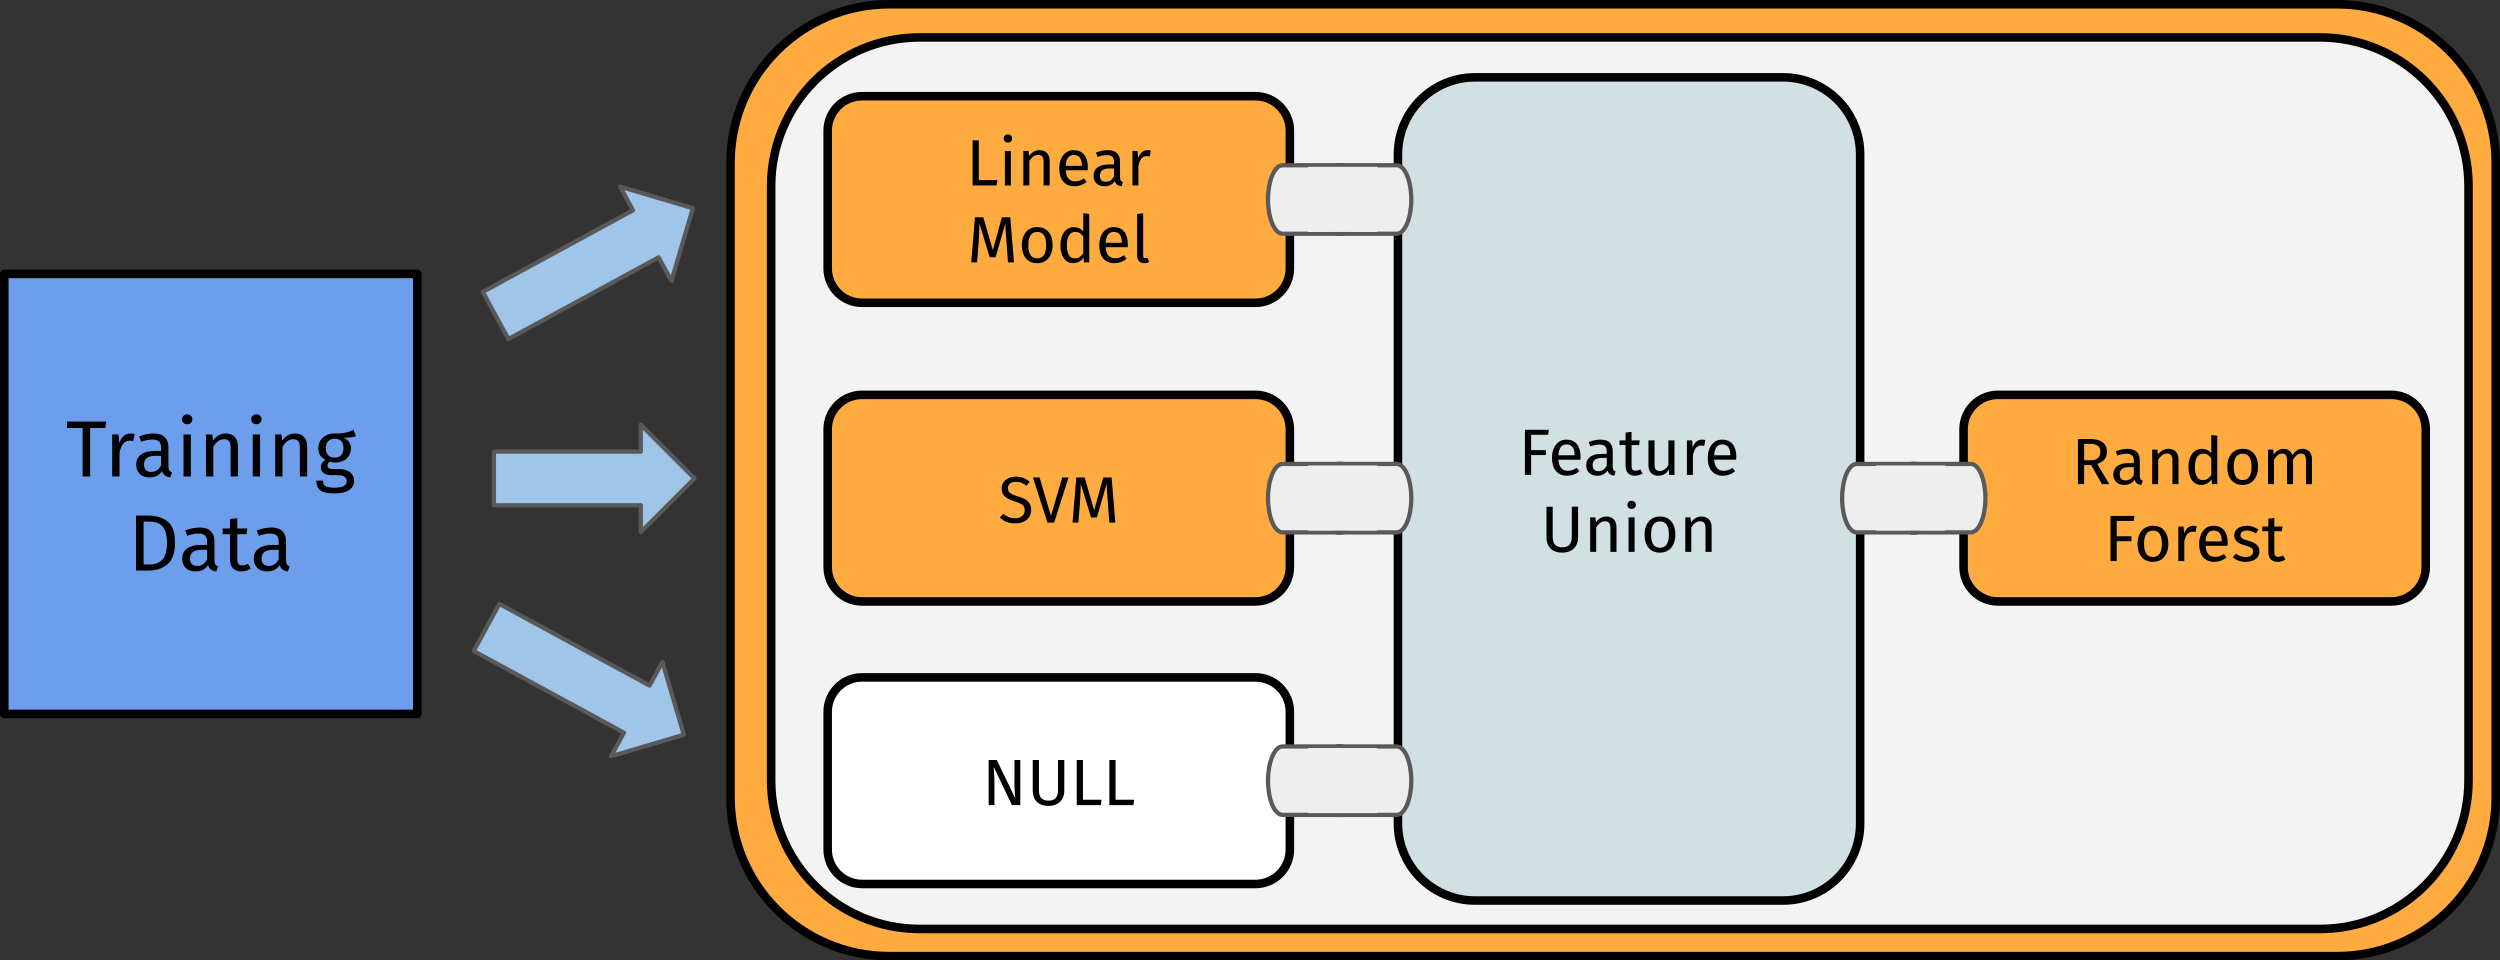 <?xml version="1.0" encoding="UTF-8" standalone="no"?>
<svg
   xmlns:dc="http://purl.org/dc/elements/1.1/"
   xmlns:cc="http://creativecommons.org/ns#"
   xmlns:rdf="http://www.w3.org/1999/02/22-rdf-syntax-ns#"
   xmlns:svg="http://www.w3.org/2000/svg"
   xmlns="http://www.w3.org/2000/svg"
   xmlns:sodipodi="http://sodipodi.sourceforge.net/DTD/sodipodi-0.dtd"
   xmlns:inkscape="http://www.inkscape.org/namespaces/inkscape"
   version="1.1"
   viewBox="0 0 585.018 224.74"
   stroke-miterlimit="10"
   id="svg161"
   sodipodi:docname="mlr3Pipelines graphics user 2019.svg"
   width="585.018"
   height="224.74"
   style="fill:none;stroke:none;stroke-linecap:square;stroke-miterlimit:10"
   inkscape:version="0.92.4 5da689c313, 2019-01-14">
  <rect x="0" y="0" width="585.018" height="224.74" fill="#333333" stroke="none"/>
  <defs
     id="defs165" />
  <sodipodi:namedview
     pagecolor="#ffffff"
     bordercolor="#666666"
     borderopacity="1"
     objecttolerance="10"
     gridtolerance="10"
     guidetolerance="10"
     inkscape:pageopacity="0"
     inkscape:pageshadow="2"
     inkscape:window-width="2560"
     inkscape:window-height="1381"
     id="namedview163"
     showgrid="false"
     fit-margin-top="0"
     fit-margin-left="0"
     fit-margin-right="0"
     fit-margin-bottom="0"
     inkscape:zoom="1.122532"
     inkscape:cx="283.40835"
     inkscape:cy="-53.943865"
     inkscape:window-x="0"
     inkscape:window-y="0"
     inkscape:window-maximized="1"
     inkscape:current-layer="svg161" />
  <clipPath
     id="g5cc48913b2_0_637.0">
    <path
       d="M 0,0 H 960 V 540 H 0 Z"
       id="path2"
       inkscape:connector-curvature="0"
       style="clip-rule:nonzero" />
  </clipPath>
  <path
     style="fill:#000000;fill-opacity:0;fill-rule:evenodd"
     inkscape:connector-curvature="0"
     id="path5"
     d="m -78.546,-154.418 h 960 v 540 h -960 z" />
  <path
     style="fill:#ffab40;fill-rule:evenodd"
     inkscape:connector-curvature="0"
     id="path7"
     d="m 170.948,38.124 v 0 C 170.948,17.621 187.569,1 208.072,1 h 338.823 c 9.846,0 19.289,3.911 26.251,10.873 6.962,6.962 10.873,16.405 10.873,26.251 v 148.492 c 0,20.503 -16.621,37.124 -37.124,37.124 H 208.072 c -20.503,0 -37.124,-16.621 -37.124,-37.124 z" />
  <path
     style="fill-rule:evenodd;stroke:#000000;stroke-width:2;stroke-linecap:butt;stroke-linejoin:round"
     inkscape:connector-curvature="0"
     id="path9"
     d="m 170.948,38.124 v 0 C 170.948,17.621 187.569,1 208.072,1 h 338.823 c 9.846,0 19.289,3.911 26.251,10.873 6.962,6.962 10.873,16.405 10.873,26.251 v 148.492 c 0,20.503 -16.621,37.124 -37.124,37.124 H 208.072 c -20.503,0 -37.124,-16.621 -37.124,-37.124 z" />
  <path
     style="fill:#f3f3f3;fill-rule:evenodd"
     inkscape:connector-curvature="0"
     id="path11"
     d="m 180.454,43.526 v 0 c 0,-19.204 15.568,-34.772 34.772,-34.772 h 327.652 c 9.222,0 18.067,3.664 24.588,10.185 6.521,6.521 10.185,15.366 10.185,24.588 v 139.085 c 0,19.204 -15.568,34.772 -34.772,34.772 H 215.226 c -19.204,0 -34.772,-15.568 -34.772,-34.772 z" />
  <path
     style="fill-rule:evenodd;stroke:#000000;stroke-width:2;stroke-linecap:butt;stroke-linejoin:round"
     inkscape:connector-curvature="0"
     id="path13"
     d="m 180.454,43.526 v 0 c 0,-19.204 15.568,-34.772 34.772,-34.772 h 327.652 c 9.222,0 18.067,3.664 24.588,10.185 6.521,6.521 10.185,15.366 10.185,24.588 v 139.085 c 0,19.204 -15.568,34.772 -34.772,34.772 H 215.226 c -19.204,0 -34.772,-15.568 -34.772,-34.772 z" />
  <path
     style="fill:#ffab40;fill-rule:evenodd"
     inkscape:connector-curvature="0"
     id="path15"
     d="m 193.681,30.569 v 0 c 0,-4.45 3.608,-8.058 8.058,-8.058 h 92.042 c 2.137,0 4.187,0.849 5.698,2.36 1.511,1.511 2.36,3.561 2.36,5.698 v 32.231 c 0,4.45 -3.608,8.058 -8.058,8.058 h -92.042 c -4.45,0 -8.058,-3.608 -8.058,-8.058 z" />
  <path
     style="fill-rule:evenodd;stroke:#000000;stroke-width:2;stroke-linecap:butt;stroke-linejoin:round"
     inkscape:connector-curvature="0"
     id="path17"
     d="m 193.681,30.569 v 0 c 0,-4.45 3.608,-8.058 8.058,-8.058 h 92.042 c 2.137,0 4.187,0.849 5.698,2.36 1.511,1.511 2.36,3.561 2.36,5.698 v 32.231 c 0,4.45 -3.608,8.058 -8.058,8.058 h -92.042 c -4.45,0 -8.058,-3.608 -8.058,-8.058 z" />
  <path
     style="fill:#000000;fill-rule:nonzero"
     inkscape:connector-curvature="0"
     id="path19"
     d="m 229.047,32.842 v 9.297 h 4.344 l -0.172,1.266 h -5.625 v -10.562 z m 7.508,2.484 v 8.078 h -1.406 V 35.326 Z m -0.703,-3.875 q 0.438,0 0.719,0.281 0.281,0.266 0.281,0.688 0,0.406 -0.281,0.672 -0.281,0.266 -0.719,0.266 -0.438,0 -0.719,-0.266 -0.266,-0.266 -0.266,-0.672 0,-0.422 0.266,-0.688 0.281,-0.281 0.719,-0.281 z m 7.416,3.688 q 1.109,0 1.734,0.672 0.625,0.656 0.625,1.797 v 5.797 h -1.422 v -5.594 q 0,-0.859 -0.328,-1.203 -0.312,-0.359 -0.938,-0.359 -0.641,0 -1.141,0.375 -0.484,0.359 -0.922,1.047 v 5.734 h -1.406 V 35.326 h 1.219 l 0.125,1.203 q 0.422,-0.656 1.047,-1.016 0.641,-0.375 1.406,-0.375 z m 11.295,3.984 q 0,0.359 -0.031,0.719 h -5.156 q 0.094,1.344 0.672,1.969 0.578,0.625 1.5,0.625 0.594,0 1.078,-0.156 0.484,-0.172 1.031,-0.547 l 0.609,0.844 q -1.281,1.016 -2.828,1.016 -1.672,0 -2.625,-1.094 -0.938,-1.109 -0.938,-3.047 0,-1.266 0.406,-2.234 0.406,-0.969 1.156,-1.516 0.766,-0.562 1.797,-0.562 1.609,0 2.469,1.062 0.859,1.062 0.859,2.922 z m -1.406,-0.406 q 0,-1.203 -0.469,-1.828 -0.469,-0.625 -1.422,-0.625 -1.734,0 -1.891,2.547 h 3.781 z m 8.935,2.797 q 0,0.5 0.172,0.734 0.172,0.234 0.516,0.359 l -0.328,0.984 q -0.625,-0.078 -1.016,-0.344 -0.375,-0.281 -0.562,-0.875 -0.812,1.219 -2.406,1.219 -1.203,0 -1.891,-0.672 -0.688,-0.688 -0.688,-1.766 0,-1.297 0.922,-1.984 0.938,-0.688 2.641,-0.688 h 1.234 V 37.889 q 0,-0.859 -0.422,-1.219 -0.406,-0.375 -1.266,-0.375 -0.891,0 -2.172,0.422 L 256.467,35.701 q 1.516,-0.562 2.797,-0.562 1.422,0 2.125,0.703 0.703,0.703 0.703,1.984 z m -3.297,1.016 q 1.203,0 1.891,-1.25 v -1.859 h -1.047 q -2.25,0 -2.25,1.656 0,0.719 0.344,1.094 0.359,0.359 1.062,0.359 z m 9.714,-7.391 q 0.422,0 0.797,0.094 l -0.266,1.375 q -0.359,-0.078 -0.703,-0.078 -0.75,0 -1.219,0.547 -0.453,0.547 -0.719,1.719 v 4.609 h -1.406 v -8.078 h 1.219 l 0.141,1.641 q 0.312,-0.906 0.859,-1.359 0.562,-0.469 1.297,-0.469 z" />
  <path
     style="fill:#000000;fill-rule:nonzero"
     inkscape:connector-curvature="0"
     id="path21"
     d="m 237.285,61.404 h -1.406 l -0.359,-4.766 q -0.234,-2.812 -0.266,-4.312 l -2.281,7.875 h -1.375 l -2.406,-7.891 q 0,1.922 -0.188,4.438 l -0.359,4.656 h -1.375 l 0.875,-10.562 h 1.953 l 2.234,7.688 2.109,-7.688 h 1.969 z m 5.441,-8.266 q 1.703,0 2.641,1.141 0.953,1.125 0.953,3.078 0,1.25 -0.438,2.219 -0.422,0.953 -1.234,1.484 -0.812,0.531 -1.938,0.531 -1.688,0 -2.641,-1.125 -0.953,-1.141 -0.953,-3.094 0,-1.25 0.422,-2.203 0.438,-0.969 1.25,-1.5 0.812,-0.531 1.938,-0.531 z m 0,1.141 q -2.094,0 -2.094,3.094 0,3.078 2.078,3.078 2.094,0 2.094,-3.094 0,-3.078 -2.078,-3.078 z m 12.17,-4.203 v 11.328 h -1.234 l -0.141,-1.125 q -0.391,0.625 -1,0.969 -0.594,0.344 -1.328,0.344 -1.438,0 -2.25,-1.125 -0.797,-1.141 -0.797,-3.062 0,-1.25 0.375,-2.203 0.391,-0.969 1.109,-1.516 0.719,-0.547 1.688,-0.547 1.234,0 2.172,1 v -4.234 z m -3.391,10.391 q 0.641,0 1.094,-0.297 0.469,-0.297 0.891,-0.891 v -3.953 q -0.391,-0.531 -0.844,-0.797 -0.453,-0.266 -1.016,-0.266 -0.938,0 -1.453,0.781 -0.516,0.781 -0.516,2.328 0,1.562 0.469,2.328 0.484,0.766 1.375,0.766 z m 12.416,-3.344 q 0,0.359 -0.031,0.719 h -5.156 q 0.094,1.344 0.672,1.969 0.578,0.625 1.5,0.625 0.594,0 1.078,-0.156 0.484,-0.172 1.031,-0.547 l 0.609,0.844 q -1.281,1.016 -2.828,1.016 -1.672,0 -2.625,-1.094 -0.938,-1.109 -0.938,-3.047 0,-1.266 0.406,-2.234 0.406,-0.969 1.156,-1.516 0.766,-0.562 1.797,-0.562 1.609,0 2.469,1.062 0.859,1.062 0.859,2.922 z m -1.406,-0.406 q 0,-1.203 -0.469,-1.828 -0.469,-0.625 -1.422,-0.625 -1.734,0 -1.891,2.547 h 3.781 z m 5.26,4.875 q -0.781,0 -1.234,-0.469 -0.453,-0.469 -0.453,-1.312 v -9.734 l 1.422,-0.172 v 9.875 q 0,0.344 0.109,0.5 0.109,0.141 0.391,0.141 0.297,0 0.516,-0.094 l 0.375,0.984 q -0.516,0.281 -1.125,0.281 z" />
  <path
     style="fill:#ffab40;fill-rule:evenodd"
     inkscape:connector-curvature="0"
     id="path23"
     d="m 193.681,100.456 v 0 c 0,-4.45 3.608,-8.058 8.058,-8.058 h 92.042 c 2.137,0 4.187,0.849 5.698,2.36 1.511,1.511 2.36,3.561 2.36,5.698 v 32.231 c 0,4.45 -3.608,8.058 -8.058,8.058 h -92.042 c -4.45,0 -8.058,-3.608 -8.058,-8.058 z" />
  <path
     style="fill-rule:evenodd;stroke:#000000;stroke-width:2;stroke-linecap:butt;stroke-linejoin:round"
     inkscape:connector-curvature="0"
     id="path25"
     d="m 193.681,100.456 v 0 c 0,-4.45 3.608,-8.058 8.058,-8.058 h 92.042 c 2.137,0 4.187,0.849 5.698,2.36 1.511,1.511 2.36,3.561 2.36,5.698 v 32.231 c 0,4.45 -3.608,8.058 -8.058,8.058 h -92.042 c -4.45,0 -8.058,-3.608 -8.058,-8.058 z" />
  <path
     style="fill:#000000;fill-rule:nonzero"
     inkscape:connector-curvature="0"
     id="path27"
     d="m 237.707,111.541 q 1.062,0 1.812,0.312 0.75,0.297 1.453,0.922 l -0.797,0.891 q -0.594,-0.484 -1.172,-0.703 -0.578,-0.219 -1.234,-0.219 -0.828,0 -1.375,0.391 -0.531,0.375 -0.531,1.109 0,0.453 0.188,0.781 0.188,0.312 0.672,0.578 0.5,0.25 1.453,0.547 1,0.297 1.656,0.656 0.656,0.344 1.062,0.969 0.406,0.625 0.406,1.578 0,0.922 -0.453,1.625 -0.438,0.703 -1.297,1.109 -0.844,0.391 -2.016,0.391 -2.188,0 -3.578,-1.375 l 0.797,-0.875 q 0.641,0.516 1.297,0.781 0.656,0.266 1.469,0.266 0.984,0 1.625,-0.484 0.641,-0.484 0.641,-1.391 0,-0.531 -0.203,-0.875 -0.188,-0.344 -0.672,-0.609 -0.484,-0.281 -1.406,-0.562 -1.625,-0.484 -2.375,-1.172 -0.75,-0.703 -0.75,-1.875 0,-0.797 0.422,-1.422 0.422,-0.641 1.172,-0.984 0.766,-0.359 1.734,-0.359 z m 12.344,0.188 -3.375,10.562 h -1.562 l -3.406,-10.562 h 1.562 l 2.656,8.984 2.641,-8.984 z m 10.946,10.562 h -1.406 l -0.359,-4.766 q -0.234,-2.812 -0.266,-4.312 l -2.281,7.875 h -1.375 l -2.406,-7.891 q 0,1.922 -0.188,4.438 l -0.359,4.656 h -1.375 l 0.875,-10.562 h 1.953 l 2.234,7.688 2.109,-7.688 h 1.969 z" />
  <path
     style="fill:#ffffff;fill-rule:evenodd"
     inkscape:connector-curvature="0"
     id="path29"
     d="m 193.681,166.569 v 0 c 0,-4.45 3.608,-8.058 8.058,-8.058 h 92.042 c 2.137,0 4.187,0.849 5.698,2.36 1.511,1.511 2.36,3.561 2.36,5.698 v 32.231 c 0,4.45 -3.608,8.058 -8.058,8.058 h -92.042 c -4.45,0 -8.058,-3.608 -8.058,-8.058 z" />
  <path
     style="fill-rule:evenodd;stroke:#000000;stroke-width:2;stroke-linecap:butt;stroke-linejoin:round"
     inkscape:connector-curvature="0"
     id="path31"
     d="m 193.681,166.569 v 0 c 0,-4.45 3.608,-8.058 8.058,-8.058 h 92.042 c 2.137,0 4.187,0.849 5.698,2.36 1.511,1.511 2.36,3.561 2.36,5.698 v 32.231 c 0,4.45 -3.608,8.058 -8.058,8.058 h -92.042 c -4.45,0 -8.058,-3.608 -8.058,-8.058 z" />
  <path
     style="fill:#000000;fill-rule:nonzero"
     inkscape:connector-curvature="0"
     id="path33"
     d="m 238.756,188.404 h -1.953 l -4.281,-8.969 q 0.094,1.062 0.141,1.969 0.047,0.891 0.047,2.156 v 4.844 h -1.359 v -10.562 h 1.906 l 4.328,8.984 q -0.047,-0.406 -0.125,-1.391 -0.062,-1 -0.062,-1.828 v -5.766 h 1.359 z m 10.297,-3.391 q 0,1.062 -0.438,1.875 -0.438,0.797 -1.281,1.25 -0.828,0.453 -1.984,0.453 -1.766,0 -2.734,-0.969 -0.953,-0.984 -0.953,-2.609 v -7.172 h 1.453 v 7.062 q 0,1.234 0.547,1.844 0.562,0.609 1.688,0.609 1.125,0 1.672,-0.594 0.562,-0.609 0.562,-1.859 v -7.062 h 1.469 z m 4.366,-7.172 v 9.297 h 4.344 l -0.172,1.266 h -5.625 v -10.562 z m 7.633,0 v 9.297 h 4.344 l -0.172,1.266 h -5.625 v -10.562 z" />
  <path
     style="fill:#d0e0e3;fill-rule:evenodd"
     inkscape:connector-curvature="0"
     id="path35"
     d="m 327.129,36.126 v 0 c 0,-9.956 8.071,-18.027 18.027,-18.027 h 72.104 v 0 c 4.781,0 9.366,1.899 12.747,5.28 3.381,3.381 5.28,7.966 5.28,12.747 v 156.577 c 0,9.956 -8.071,18.027 -18.027,18.027 h -72.104 c -9.956,0 -18.027,-8.071 -18.027,-18.027 z" />
  <path
     style="fill-rule:evenodd;stroke:#000000;stroke-width:2;stroke-linecap:butt;stroke-linejoin:round"
     inkscape:connector-curvature="0"
     id="path37"
     d="m 327.129,36.126 v 0 c 0,-9.956 8.071,-18.027 18.027,-18.027 h 72.104 v 0 c 4.781,0 9.366,1.899 12.747,5.28 3.381,3.381 5.28,7.966 5.28,12.747 v 156.577 c 0,9.956 -8.071,18.027 -18.027,18.027 h -72.104 c -9.956,0 -18.027,-8.071 -18.027,-18.027 z" />
  <path
     style="fill:#000000;fill-rule:nonzero"
     inkscape:connector-curvature="0"
     id="path39"
     d="m 356.842,111.135 v -10.562 h 5.609 l -0.172,1.172 H 358.295 v 3.594 h 3.453 v 1.156 H 358.295 v 4.641 z m 13.021,-4.281 q 0,0.359 -0.031,0.719 h -5.156 q 0.094,1.344 0.672,1.969 0.578,0.625 1.5,0.625 0.594,0 1.078,-0.156 0.484,-0.172 1.031,-0.547 l 0.609,0.844 q -1.281,1.016 -2.828,1.016 -1.672,0 -2.625,-1.094 -0.938,-1.109 -0.938,-3.047 0,-1.266 0.406,-2.234 0.406,-0.969 1.156,-1.516 0.766,-0.562 1.797,-0.562 1.609,0 2.469,1.062 0.859,1.062 0.859,2.922 z m -1.406,-0.406 q 0,-1.203 -0.469,-1.828 -0.469,-0.625 -1.422,-0.625 -1.734,0 -1.891,2.547 h 3.781 z m 8.935,2.797 q 0,0.5 0.172,0.734 0.172,0.234 0.516,0.359 l -0.328,0.984 q -0.625,-0.078 -1.016,-0.344 -0.375,-0.281 -0.562,-0.875 -0.812,1.219 -2.406,1.219 -1.203,0 -1.891,-0.672 -0.688,-0.688 -0.688,-1.766 0,-1.297 0.922,-1.984 0.938,-0.688 2.641,-0.688 h 1.234 v -0.594 q 0,-0.859 -0.422,-1.219 -0.406,-0.375 -1.266,-0.375 -0.891,0 -2.172,0.422 l -0.359,-1.016 q 1.516,-0.562 2.797,-0.562 1.422,0 2.125,0.703 0.703,0.703 0.703,1.984 z m -3.297,1.016 q 1.203,0 1.891,-1.25 v -1.859 h -1.047 q -2.25,0 -2.25,1.656 0,0.719 0.344,1.094 0.359,0.359 1.062,0.359 z m 10.276,0.5 q -0.797,0.562 -1.812,0.562 -1.016,0 -1.594,-0.594 -0.578,-0.594 -0.578,-1.703 v -4.875 h -1.406 v -1.094 h 1.406 v -1.828 l 1.406,-0.172 v 2 h 1.922 l -0.156,1.094 h -1.766 v 4.812 q 0,0.625 0.219,0.906 0.234,0.281 0.75,0.281 0.484,0 1.078,-0.312 z m 7.471,0.375 h -1.219 l -0.109,-1.25 q -0.453,0.75 -1.062,1.094 -0.594,0.344 -1.453,0.344 -1.047,0 -1.656,-0.641 -0.594,-0.656 -0.594,-1.828 v -5.797 h 1.422 v 5.641 q 0,0.828 0.281,1.172 0.297,0.344 0.953,0.344 1.188,0 2.016,-1.391 v -5.766 h 1.422 z m 6.421,-8.266 q 0.422,0 0.797,0.094 l -0.266,1.375 q -0.359,-0.078 -0.703,-0.078 -0.75,0 -1.219,0.547 -0.453,0.547 -0.719,1.719 v 4.609 h -1.406 v -8.078 h 1.219 l 0.141,1.641 q 0.312,-0.906 0.859,-1.359 0.562,-0.469 1.297,-0.469 z m 8.05,3.984 q 0,0.359 -0.031,0.719 h -5.156 q 0.094,1.344 0.672,1.969 0.578,0.625 1.5,0.625 0.594,0 1.078,-0.156 0.484,-0.172 1.031,-0.547 l 0.609,0.844 q -1.281,1.016 -2.828,1.016 -1.672,0 -2.625,-1.094 -0.938,-1.109 -0.938,-3.047 0,-1.266 0.406,-2.234 0.406,-0.969 1.156,-1.516 0.766,-0.562 1.797,-0.562 1.609,0 2.469,1.062 0.859,1.062 0.859,2.922 z m -1.406,-0.406 q 0,-1.203 -0.469,-1.828 -0.469,-0.625 -1.422,-0.625 -1.734,0 -1.891,2.547 h 3.781 z" />
  <path
     style="fill:#000000;fill-rule:nonzero"
     inkscape:connector-curvature="0"
     id="path41"
     d="m 369.28,125.744 q 0,1.062 -0.438,1.875 -0.438,0.797 -1.281,1.25 -0.828,0.453 -1.984,0.453 -1.766,0 -2.734,-0.969 -0.953,-0.984 -0.953,-2.609 v -7.172 h 1.453 v 7.062 q 0,1.234 0.547,1.844 0.562,0.609 1.688,0.609 1.125,0 1.672,-0.594 0.562,-0.609 0.562,-1.859 v -7.062 h 1.469 z m 6.632,-4.875 q 1.109,0 1.734,0.672 0.625,0.656 0.625,1.797 v 5.797 h -1.422 v -5.594 q 0,-0.859 -0.328,-1.203 -0.312,-0.359 -0.938,-0.359 -0.641,0 -1.141,0.375 -0.484,0.359 -0.922,1.047 v 5.734 h -1.406 v -8.078 h 1.219 l 0.125,1.203 q 0.422,-0.656 1.047,-1.016 0.641,-0.375 1.406,-0.375 z m 6.592,0.188 v 8.078 h -1.406 v -8.078 z m -0.703,-3.875 q 0.438,0 0.719,0.281 0.281,0.266 0.281,0.688 0,0.406 -0.281,0.672 -0.281,0.266 -0.719,0.266 -0.438,0 -0.719,-0.266 -0.266,-0.266 -0.266,-0.672 0,-0.422 0.266,-0.688 0.281,-0.281 0.719,-0.281 z m 6.651,3.688 q 1.703,0 2.641,1.141 0.953,1.125 0.953,3.078 0,1.25 -0.438,2.219 -0.422,0.953 -1.234,1.484 -0.812,0.531 -1.938,0.531 -1.688,0 -2.641,-1.125 -0.953,-1.141 -0.953,-3.094 0,-1.25 0.422,-2.203 0.438,-0.969 1.25,-1.5 0.812,-0.531 1.938,-0.531 z m 0,1.141 q -2.094,0 -2.094,3.094 0,3.078 2.078,3.078 2.094,0 2.094,-3.094 0,-3.078 -2.078,-3.078 z m 9.717,-1.141 q 1.109,0 1.734,0.672 0.625,0.656 0.625,1.797 v 5.797 h -1.422 v -5.594 q 0,-0.859 -0.328,-1.203 -0.312,-0.359 -0.938,-0.359 -0.641,0 -1.141,0.375 -0.484,0.359 -0.922,1.047 v 5.734 h -1.406 v -8.078 h 1.219 l 0.125,1.203 q 0.422,-0.656 1.047,-1.016 0.641,-0.375 1.406,-0.375 z" />
  <path
     style="fill:#9fc5e8;fill-rule:evenodd"
     inkscape:connector-curvature="0"
     id="path43"
     d="m 112.972,68.31 35.147,-19.108 -3,-5.512 17.027,5.029 -5.027,17.018 -3,-5.512 -35.147,19.108 z" />
  <path
     style="fill-rule:evenodd;stroke:#595959;stroke-width:1;stroke-linecap:butt;stroke-linejoin:round"
     inkscape:connector-curvature="0"
     id="path45"
     d="m 112.972,68.31 35.147,-19.108 -3,-5.512 17.027,5.029 -5.027,17.018 -3,-5.512 -35.147,19.108 z" />
  <path
     style="fill:#9fc5e8;fill-rule:evenodd"
     inkscape:connector-curvature="0"
     id="path47"
     d="m 115.577,105.68 h 34.378 v -6.276 l 12.551,12.551 -12.551,12.551 v -6.276 h -34.378 z" />
  <path
     style="fill-rule:evenodd;stroke:#595959;stroke-width:1;stroke-linecap:butt;stroke-linejoin:round"
     inkscape:connector-curvature="0"
     id="path49"
     d="m 115.577,105.68 h 34.378 v -6.276 l 12.551,12.551 -12.551,12.551 v -6.276 h -34.378 z" />
  <path
     style="fill:#6d9eeb;fill-rule:evenodd"
     inkscape:connector-curvature="0"
     id="path51"
     d="M 1,64.102 H 97.661 V 167.062 H 1 Z" />
  <path
     style="fill-rule:evenodd;stroke:#000000;stroke-width:2;stroke-linecap:butt;stroke-linejoin:round"
     inkscape:connector-curvature="0"
     id="path53"
     d="M 1,64.102 H 97.661 V 167.062 H 1 Z" />
  <path
     style="fill:#000000;fill-rule:nonzero"
     inkscape:connector-curvature="0"
     id="path55"
     d="m 24.848,98.642 -0.188,1.516 h -3.562 v 11.344 h -1.766 v -11.344 h -3.656 v -1.516 z m 5.679,2.797 q 0.516,0 0.969,0.125 l -0.312,1.672 q -0.453,-0.109 -0.859,-0.109 -0.922,0 -1.484,0.672 -0.547,0.672 -0.875,2.094 v 5.609 h -1.719 v -9.828 h 1.484 l 0.172,2 q 0.391,-1.109 1.062,-1.672 0.672,-0.563 1.562,-0.563 z m 8.892,7.766 q 0,0.594 0.203,0.891 0.219,0.281 0.625,0.438 l -0.391,1.188 q -0.766,-0.094 -1.234,-0.422 -0.469,-0.344 -0.688,-1.047 -1,1.469 -2.938,1.469 -1.453,0 -2.297,-0.812 -0.828,-0.828 -0.828,-2.156 0,-1.562 1.125,-2.391 1.125,-0.844 3.203,-0.844 h 1.5 v -0.734 q 0,-1.047 -0.5,-1.484 -0.5,-0.453 -1.547,-0.453 -1.078,0 -2.641,0.516 l -0.438,-1.25 q 1.828,-0.672 3.391,-0.672 1.734,0 2.594,0.859 0.859,0.844 0.859,2.406 z m -4.031,1.234 q 1.484,0 2.312,-1.531 v -2.25 h -1.281 q -2.719,0 -2.719,2.016 0,0.875 0.422,1.328 0.438,0.438 1.266,0.438 z m 9.274,-8.766 v 9.828 h -1.719 v -9.828 z m -0.859,-4.719 q 0.531,0 0.859,0.344 0.344,0.328 0.344,0.828 0,0.5 -0.344,0.828 -0.328,0.328 -0.859,0.328 -0.531,0 -0.875,-0.328 -0.328,-0.328 -0.328,-0.828 0,-0.5 0.328,-0.828 0.344,-0.344 0.875,-0.344 z m 9.042,4.484 q 1.344,0 2.094,0.813 0.75,0.797 0.75,2.203 v 7.047 H 53.97 v -6.812 q 0,-1.047 -0.391,-1.469 -0.391,-0.438 -1.156,-0.438 -0.781,0 -1.375,0.453 -0.594,0.453 -1.125,1.281 v 6.984 h -1.719 v -9.828 h 1.484 l 0.141,1.453 q 0.531,-0.781 1.297,-1.234 0.781,-0.453 1.719,-0.453 z m 8.011,0.234 v 9.828 h -1.719 v -9.828 z m -0.859,-4.719 q 0.531,0 0.859,0.344 0.344,0.328 0.344,0.828 0,0.5 -0.344,0.828 -0.328,0.328 -0.859,0.328 -0.531,0 -0.875,-0.328 -0.328,-0.328 -0.328,-0.828 0,-0.5 0.328,-0.828 0.344,-0.344 0.875,-0.344 z m 9.042,4.484 q 1.344,0 2.094,0.813 0.75,0.797 0.75,2.203 v 7.047 h -1.719 v -6.812 q 0,-1.047 -0.391,-1.469 -0.391,-0.438 -1.156,-0.438 -0.781,0 -1.375,0.453 -0.594,0.453 -1.125,1.281 v 6.984 H 64.398 v -9.828 h 1.484 l 0.141,1.453 q 0.531,-0.781 1.297,-1.234 0.781,-0.453 1.719,-0.453 z m 14.229,0.672 q -0.562,0.188 -1.234,0.25 -0.672,0.062 -1.641,0.062 1.734,0.781 1.734,2.469 0,1.484 -1.016,2.422 -1,0.922 -2.734,0.922 -0.672,0 -1.25,-0.188 -0.219,0.156 -0.359,0.406 -0.125,0.25 -0.125,0.516 0,0.797 1.281,0.797 h 1.578 q 0.984,0 1.75,0.359 0.766,0.344 1.188,0.969 0.422,0.609 0.422,1.391 0,1.438 -1.188,2.203 -1.172,0.781 -3.422,0.781 -1.594,0 -2.516,-0.328 -0.922,-0.312 -1.312,-0.969 -0.391,-0.656 -0.391,-1.688 h 1.547 q 0,0.594 0.219,0.938 0.234,0.359 0.812,0.531 0.578,0.172 1.641,0.172 1.547,0 2.203,-0.391 0.672,-0.375 0.672,-1.141 0,-0.688 -0.531,-1.047 -0.516,-0.344 -1.453,-0.344 H 77.596 q -1.25,0 -1.891,-0.531 -0.641,-0.531 -0.641,-1.344 0,-0.484 0.266,-0.922 0.281,-0.453 0.812,-0.812 -0.859,-0.438 -1.266,-1.094 -0.391,-0.672 -0.391,-1.625 0,-0.984 0.484,-1.766 0.5,-0.781 1.359,-1.219 0.875,-0.453 1.938,-0.453 1.156,0.031 1.938,-0.078 0.781,-0.109 1.297,-0.281 0.516,-0.172 1.266,-0.516 z m -5,0.562 q -0.969,0 -1.5,0.609 -0.531,0.609 -0.531,1.594 0,1.016 0.531,1.625 0.547,0.594 1.531,0.594 1.016,0 1.547,-0.578 0.531,-0.594 0.531,-1.656 0,-2.188 -2.109,-2.188 z" />
  <path
     style="fill:#000000;fill-rule:nonzero"
     inkscape:connector-curvature="0"
     id="path57"
     d="m 34.512,120.642 q 2.922,0 4.672,1.359 1.766,1.344 1.766,5 0,3.578 -1.766,5.047 -1.75,1.453 -4.281,1.453 h -3.078 v -12.859 z m -0.906,1.422 v 10.031 h 1.438 q 1.781,0 2.906,-1.094 1.125,-1.094 1.125,-4 0,-2.031 -0.578,-3.109 -0.578,-1.094 -1.484,-1.453 -0.891,-0.375 -2.109,-0.375 z m 16.578,9.141 q 0,0.594 0.203,0.891 0.219,0.281 0.625,0.438 l -0.391,1.188 q -0.766,-0.094 -1.234,-0.422 -0.469,-0.344 -0.688,-1.047 -1,1.469 -2.938,1.469 -1.453,0 -2.297,-0.812 -0.828,-0.828 -0.828,-2.156 0,-1.562 1.125,-2.391 1.125,-0.844 3.203,-0.844 h 1.5 v -0.734 q 0,-1.047 -0.5,-1.484 -0.5,-0.453 -1.547,-0.453 -1.078,0 -2.641,0.516 l -0.438,-1.25 q 1.828,-0.672 3.391,-0.672 1.734,0 2.594,0.859 0.859,0.844 0.859,2.406 z m -4.031,1.234 q 1.484,0 2.312,-1.531 v -2.25 h -1.281 q -2.719,0 -2.719,2.016 0,0.875 0.422,1.328 0.438,0.438 1.266,0.438 z m 12.524,0.609 q -0.969,0.672 -2.203,0.672 -1.25,0 -1.953,-0.719 -0.688,-0.719 -0.688,-2.078 v -5.922 h -1.719 v -1.328 h 1.719 v -2.219 l 1.703,-0.203 v 2.422 h 2.344 l -0.188,1.328 h -2.156 v 5.844 q 0,0.766 0.266,1.125 0.281,0.344 0.922,0.344 0.578,0 1.297,-0.391 z m 8.26,-1.844 q 0,0.594 0.203,0.891 0.219,0.281 0.625,0.438 l -0.391,1.188 q -0.766,-0.094 -1.234,-0.422 -0.469,-0.344 -0.688,-1.047 -1,1.469 -2.938,1.469 -1.453,0 -2.297,-0.812 -0.828,-0.828 -0.828,-2.156 0,-1.562 1.125,-2.391 1.125,-0.844 3.203,-0.844 h 1.5 v -0.734 q 0,-1.047 -0.5,-1.484 -0.5,-0.453 -1.547,-0.453 -1.078,0 -2.641,0.516 l -0.438,-1.25 q 1.828,-0.672 3.391,-0.672 1.734,0 2.594,0.859 0.859,0.844 0.859,2.406 z m -4.031,1.234 q 1.484,0 2.312,-1.531 v -2.25 h -1.281 q -2.719,0 -2.719,2.016 0,0.875 0.422,1.328 0.438,0.438 1.266,0.438 z" />
  <path
     style="fill:#eeeeee;fill-rule:evenodd"
     inkscape:connector-curvature="0"
     id="path59"
     d="m 326.842,38.678 h -13.641 c -1.883,0 -3.41,3.585 -3.41,8.007 0,4.422 1.527,8.007 3.41,8.007 h 13.641 v 0 c 1.883,0 3.41,-3.585 3.41,-8.007 0,-4.422 -1.527,-8.007 -3.41,-8.007 z" />
  <path
     style="fill:#000000;fill-opacity:0;fill-rule:evenodd"
     inkscape:connector-curvature="0"
     id="path61"
     d="m 313.2,54.692 c 1.883,0 3.41,-3.585 3.41,-8.007 0,-4.422 -1.527,-8.007 -3.41,-8.007" />
  <path
     style="fill:#000000;fill-opacity:0;fill-rule:evenodd"
     inkscape:connector-curvature="0"
     id="path63"
     d="m 326.842,38.678 h -13.641 c -1.883,0 -3.41,3.585 -3.41,8.007 0,4.422 1.527,8.007 3.41,8.007 h 13.641 v 0 c 1.883,0 3.41,-3.585 3.41,-8.007 0,-4.422 -1.527,-8.007 -3.41,-8.007 z" />
  <path
     style="fill-rule:evenodd;stroke:#595959;stroke-width:1;stroke-linecap:butt;stroke-linejoin:round"
     inkscape:connector-curvature="0"
     id="path65"
     d="m 313.2,54.692 c 1.883,0 3.41,-3.585 3.41,-8.007 0,-4.422 -1.527,-8.007 -3.41,-8.007" />
  <path
     style="fill-rule:evenodd;stroke:#595959;stroke-width:1;stroke-linecap:butt;stroke-linejoin:round"
     inkscape:connector-curvature="0"
     id="path67"
     d="m 326.842,38.678 h -13.641 c -1.883,0 -3.41,3.585 -3.41,8.007 0,4.422 1.527,8.007 3.41,8.007 h 13.641 v 0 c 1.883,0 3.41,-3.585 3.41,-8.007 0,-4.422 -1.527,-8.007 -3.41,-8.007 z" />
  <path
     style="fill:#eeeeee;fill-rule:evenodd"
     inkscape:connector-curvature="0"
     id="path69"
     d="m 300.135,38.678 h 13.641 c 1.883,0 3.41,3.585 3.41,8.007 0,4.422 -1.527,8.007 -3.41,8.007 h -13.641 v 0 c -1.883,0 -3.41,-3.585 -3.41,-8.007 0,-4.422 1.527,-8.007 3.41,-8.007 z" />
  <path
     style="fill:#000000;fill-opacity:0;fill-rule:evenodd"
     inkscape:connector-curvature="0"
     id="path71"
     d="m 313.776,54.692 c -1.883,0 -3.41,-3.585 -3.41,-8.007 0,-4.422 1.527,-8.007 3.41,-8.007" />
  <path
     style="fill:#000000;fill-opacity:0;fill-rule:evenodd"
     inkscape:connector-curvature="0"
     id="path73"
     d="m 300.135,38.678 h 13.641 c 1.883,0 3.41,3.585 3.41,8.007 0,4.422 -1.527,8.007 -3.41,8.007 h -13.641 v 0 c -1.883,0 -3.41,-3.585 -3.41,-8.007 0,-4.422 1.527,-8.007 3.41,-8.007 z" />
  <path
     style="fill-rule:evenodd;stroke:#595959;stroke-width:1;stroke-linecap:butt;stroke-linejoin:round"
     inkscape:connector-curvature="0"
     id="path75"
     d="m 313.776,54.692 c -1.883,0 -3.41,-3.585 -3.41,-8.007 0,-4.422 1.527,-8.007 3.41,-8.007" />
  <path
     style="fill-rule:evenodd;stroke:#595959;stroke-width:1;stroke-linecap:butt;stroke-linejoin:round"
     inkscape:connector-curvature="0"
     id="path77"
     d="m 300.135,38.678 h 13.641 c 1.883,0 3.41,3.585 3.41,8.007 0,4.422 -1.527,8.007 -3.41,8.007 h -13.641 v 0 c -1.883,0 -3.41,-3.585 -3.41,-8.007 0,-4.422 1.527,-8.007 3.41,-8.007 z" />
  <path
     style="fill:#efefef;fill-rule:evenodd"
     inkscape:connector-curvature="0"
     id="path79"
     d="M 322.27,39.034 H 306.144 V 54.278 h 16.126 z" />
  <path
     style="fill:#eeeeee;fill-rule:evenodd"
     inkscape:connector-curvature="0"
     id="path81"
     d="m 326.842,108.566 h -13.641 c -1.883,0 -3.41,3.585 -3.41,8.007 0,4.422 1.527,8.007 3.41,8.007 h 13.641 v 0 c 1.883,0 3.41,-3.585 3.41,-8.007 0,-4.422 -1.527,-8.007 -3.41,-8.007 z" />
  <path
     style="fill:#000000;fill-opacity:0;fill-rule:evenodd"
     inkscape:connector-curvature="0"
     id="path83"
     d="m 313.2,124.579 c 1.883,0 3.41,-3.585 3.41,-8.007 0,-4.422 -1.527,-8.007 -3.41,-8.007" />
  <path
     style="fill:#000000;fill-opacity:0;fill-rule:evenodd"
     inkscape:connector-curvature="0"
     id="path85"
     d="m 326.842,108.566 h -13.641 c -1.883,0 -3.41,3.585 -3.41,8.007 0,4.422 1.527,8.007 3.41,8.007 h 13.641 v 0 c 1.883,0 3.41,-3.585 3.41,-8.007 0,-4.422 -1.527,-8.007 -3.41,-8.007 z" />
  <path
     style="fill-rule:evenodd;stroke:#595959;stroke-width:1;stroke-linecap:butt;stroke-linejoin:round"
     inkscape:connector-curvature="0"
     id="path87"
     d="m 313.2,124.579 c 1.883,0 3.41,-3.585 3.41,-8.007 0,-4.422 -1.527,-8.007 -3.41,-8.007" />
  <path
     style="fill-rule:evenodd;stroke:#595959;stroke-width:1;stroke-linecap:butt;stroke-linejoin:round"
     inkscape:connector-curvature="0"
     id="path89"
     d="m 326.842,108.566 h -13.641 c -1.883,0 -3.41,3.585 -3.41,8.007 0,4.422 1.527,8.007 3.41,8.007 h 13.641 v 0 c 1.883,0 3.41,-3.585 3.41,-8.007 0,-4.422 -1.527,-8.007 -3.41,-8.007 z" />
  <path
     style="fill:#eeeeee;fill-rule:evenodd"
     inkscape:connector-curvature="0"
     id="path91"
     d="m 300.135,108.566 h 13.641 c 1.883,0 3.41,3.585 3.41,8.007 0,4.422 -1.527,8.007 -3.41,8.007 h -13.641 v 0 c -1.883,0 -3.41,-3.585 -3.41,-8.007 0,-4.422 1.527,-8.007 3.41,-8.007 z" />
  <path
     style="fill:#000000;fill-opacity:0;fill-rule:evenodd"
     inkscape:connector-curvature="0"
     id="path93"
     d="m 313.776,124.579 c -1.883,0 -3.41,-3.585 -3.41,-8.007 0,-4.422 1.527,-8.007 3.41,-8.007" />
  <path
     style="fill:#000000;fill-opacity:0;fill-rule:evenodd"
     inkscape:connector-curvature="0"
     id="path95"
     d="m 300.135,108.566 h 13.641 c 1.883,0 3.41,3.585 3.41,8.007 0,4.422 -1.527,8.007 -3.41,8.007 h -13.641 v 0 c -1.883,0 -3.41,-3.585 -3.41,-8.007 0,-4.422 1.527,-8.007 3.41,-8.007 z" />
  <path
     style="fill-rule:evenodd;stroke:#595959;stroke-width:1;stroke-linecap:butt;stroke-linejoin:round"
     inkscape:connector-curvature="0"
     id="path97"
     d="m 313.776,124.579 c -1.883,0 -3.41,-3.585 -3.41,-8.007 0,-4.422 1.527,-8.007 3.41,-8.007" />
  <path
     style="fill-rule:evenodd;stroke:#595959;stroke-width:1;stroke-linecap:butt;stroke-linejoin:round"
     inkscape:connector-curvature="0"
     id="path99"
     d="m 300.135,108.566 h 13.641 c 1.883,0 3.41,3.585 3.41,8.007 0,4.422 -1.527,8.007 -3.41,8.007 h -13.641 v 0 c -1.883,0 -3.41,-3.585 -3.41,-8.007 0,-4.422 1.527,-8.007 3.41,-8.007 z" />
  <path
     style="fill:#efefef;fill-rule:evenodd"
     inkscape:connector-curvature="0"
     id="path101"
     d="m 322.27,108.921 h -16.126 v 15.244 h 16.126 z" />
  <path
     style="fill:#eeeeee;fill-rule:evenodd"
     inkscape:connector-curvature="0"
     id="path103"
     d="m 326.842,174.678 h -13.641 c -1.883,0 -3.41,3.585 -3.41,8.007 0,4.422 1.527,8.007 3.41,8.007 h 13.641 v 0 c 1.883,0 3.41,-3.585 3.41,-8.007 0,-4.422 -1.527,-8.007 -3.41,-8.007 z" />
  <path
     style="fill:#000000;fill-opacity:0;fill-rule:evenodd"
     inkscape:connector-curvature="0"
     id="path105"
     d="m 313.2,190.692 c 1.883,0 3.41,-3.585 3.41,-8.007 0,-4.422 -1.527,-8.007 -3.41,-8.007" />
  <path
     style="fill:#000000;fill-opacity:0;fill-rule:evenodd"
     inkscape:connector-curvature="0"
     id="path107"
     d="m 326.842,174.678 h -13.641 c -1.883,0 -3.41,3.585 -3.41,8.007 0,4.422 1.527,8.007 3.41,8.007 h 13.641 v 0 c 1.883,0 3.41,-3.585 3.41,-8.007 0,-4.422 -1.527,-8.007 -3.41,-8.007 z" />
  <path
     style="fill-rule:evenodd;stroke:#595959;stroke-width:1;stroke-linecap:butt;stroke-linejoin:round"
     inkscape:connector-curvature="0"
     id="path109"
     d="m 313.2,190.692 c 1.883,0 3.41,-3.585 3.41,-8.007 0,-4.422 -1.527,-8.007 -3.41,-8.007" />
  <path
     style="fill-rule:evenodd;stroke:#595959;stroke-width:1;stroke-linecap:butt;stroke-linejoin:round"
     inkscape:connector-curvature="0"
     id="path111"
     d="m 326.842,174.678 h -13.641 c -1.883,0 -3.41,3.585 -3.41,8.007 0,4.422 1.527,8.007 3.41,8.007 h 13.641 v 0 c 1.883,0 3.41,-3.585 3.41,-8.007 0,-4.422 -1.527,-8.007 -3.41,-8.007 z" />
  <path
     style="fill:#eeeeee;fill-rule:evenodd"
     inkscape:connector-curvature="0"
     id="path113"
     d="m 300.135,174.678 h 13.641 c 1.883,0 3.41,3.585 3.41,8.007 0,4.422 -1.527,8.007 -3.41,8.007 h -13.641 v 0 c -1.883,0 -3.41,-3.585 -3.41,-8.007 0,-4.422 1.527,-8.007 3.41,-8.007 z" />
  <path
     style="fill:#000000;fill-opacity:0;fill-rule:evenodd"
     inkscape:connector-curvature="0"
     id="path115"
     d="m 313.776,190.692 c -1.883,0 -3.41,-3.585 -3.41,-8.007 0,-4.422 1.527,-8.007 3.41,-8.007" />
  <path
     style="fill:#000000;fill-opacity:0;fill-rule:evenodd"
     inkscape:connector-curvature="0"
     id="path117"
     d="m 300.135,174.678 h 13.641 c 1.883,0 3.41,3.585 3.41,8.007 0,4.422 -1.527,8.007 -3.41,8.007 h -13.641 v 0 c -1.883,0 -3.41,-3.585 -3.41,-8.007 0,-4.422 1.527,-8.007 3.41,-8.007 z" />
  <path
     style="fill-rule:evenodd;stroke:#595959;stroke-width:1;stroke-linecap:butt;stroke-linejoin:round"
     inkscape:connector-curvature="0"
     id="path119"
     d="m 313.776,190.692 c -1.883,0 -3.41,-3.585 -3.41,-8.007 0,-4.422 1.527,-8.007 3.41,-8.007" />
  <path
     style="fill-rule:evenodd;stroke:#595959;stroke-width:1;stroke-linecap:butt;stroke-linejoin:round"
     inkscape:connector-curvature="0"
     id="path121"
     d="m 300.135,174.678 h 13.641 c 1.883,0 3.41,3.585 3.41,8.007 0,4.422 -1.527,8.007 -3.41,8.007 h -13.641 v 0 c -1.883,0 -3.41,-3.585 -3.41,-8.007 0,-4.422 1.527,-8.007 3.41,-8.007 z" />
  <path
     style="fill:#efefef;fill-rule:evenodd"
     inkscape:connector-curvature="0"
     id="path123"
     d="m 322.27,175.034 h -16.126 v 15.244 h 16.126 z" />
  <path
     style="fill:#ffab40;fill-rule:evenodd"
     inkscape:connector-curvature="0"
     id="path125"
     d="m 567.644,100.456 v 0 c 0,-4.45 -3.608,-8.058 -8.058,-8.058 h -92.042 c -2.137,0 -4.187,0.849 -5.698,2.36 -1.511,1.511 -2.36,3.561 -2.36,5.698 v 32.231 c 0,4.45 3.608,8.058 8.058,8.058 h 92.042 c 4.45,0 8.058,-3.608 8.058,-8.058 z" />
  <path
     style="fill-rule:evenodd;stroke:#000000;stroke-width:2;stroke-linecap:butt;stroke-linejoin:round"
     inkscape:connector-curvature="0"
     id="path127"
     d="m 567.644,100.456 v 0 c 0,-4.45 -3.608,-8.058 -8.058,-8.058 h -92.042 c -2.137,0 -4.187,0.849 -5.698,2.36 -1.511,1.511 -2.36,3.561 -2.36,5.698 v 32.231 c 0,4.45 3.608,8.058 8.058,8.058 h 92.042 c 4.45,0 8.058,-3.608 8.058,-8.058 z" />
  <path
     style="fill:#000000;fill-rule:nonzero"
     inkscape:connector-curvature="0"
     id="path129"
     d="m 489.342,108.823 h -1.641 v 4.469 h -1.453 v -10.562 h 2.781 q 1.969,0 2.984,0.75 1.031,0.75 1.031,2.234 0,1.109 -0.578,1.797 -0.562,0.688 -1.703,1.047 l 2.844,4.734 h -1.734 z m -0.172,-1.125 q 1.156,0 1.734,-0.469 0.594,-0.469 0.594,-1.516 0,-0.969 -0.594,-1.406 -0.594,-0.438 -1.891,-0.438 h -1.312 v 3.828 z m 11.558,3.703 q 0,0.5 0.172,0.734 0.172,0.234 0.516,0.359 l -0.328,0.984 q -0.625,-0.078 -1.016,-0.344 -0.375,-0.281 -0.562,-0.875 -0.812,1.219 -2.406,1.219 -1.203,0 -1.891,-0.672 -0.688,-0.688 -0.688,-1.766 0,-1.297 0.922,-1.984 0.938,-0.688 2.641,-0.688 h 1.234 v -0.594 q 0,-0.859 -0.422,-1.219 -0.406,-0.375 -1.266,-0.375 -0.891,0 -2.172,0.422 l -0.359,-1.016 q 1.516,-0.562 2.797,-0.562 1.422,0 2.125,0.703 0.703,0.703 0.703,1.984 z m -3.297,1.016 q 1.203,0 1.891,-1.25 v -1.859 h -1.047 q -2.25,0 -2.25,1.656 0,0.719 0.344,1.094 0.359,0.359 1.062,0.359 z m 9.995,-7.391 q 1.109,0 1.734,0.672 0.625,0.656 0.625,1.797 v 5.797 h -1.422 v -5.594 q 0,-0.859 -0.328,-1.203 -0.312,-0.359 -0.938,-0.359 -0.641,0 -1.141,0.375 -0.484,0.359 -0.922,1.047 v 5.734 h -1.406 v -8.078 h 1.219 l 0.125,1.203 q 0.422,-0.656 1.047,-1.016 0.641,-0.375 1.406,-0.375 z m 11.435,-3.062 v 11.328 h -1.234 l -0.141,-1.125 q -0.391,0.625 -1,0.969 -0.594,0.344 -1.328,0.344 -1.438,0 -2.25,-1.125 -0.797,-1.141 -0.797,-3.062 0,-1.25 0.375,-2.203 0.391,-0.969 1.109,-1.516 0.719,-0.547 1.688,-0.547 1.234,0 2.172,1 v -4.234 z m -3.391,10.391 q 0.641,0 1.094,-0.297 0.469,-0.297 0.891,-0.891 v -3.953 q -0.391,-0.531 -0.844,-0.797 -0.453,-0.266 -1.016,-0.266 -0.938,0 -1.453,0.781 -0.516,0.781 -0.516,2.328 0,1.562 0.469,2.328 0.484,0.766 1.375,0.766 z m 9.338,-7.328 q 1.703,0 2.641,1.141 0.953,1.125 0.953,3.078 0,1.25 -0.438,2.219 -0.422,0.953 -1.234,1.484 -0.812,0.531 -1.938,0.531 -1.688,0 -2.641,-1.125 -0.953,-1.141 -0.953,-3.094 0,-1.25 0.422,-2.203 0.438,-0.969 1.25,-1.5 0.812,-0.531 1.938,-0.531 z m 0,1.141 q -2.094,0 -2.094,3.094 0,3.078 2.078,3.078 2.094,0 2.094,-3.094 0,-3.078 -2.078,-3.078 z m 14.03,-1.141 q 1,0 1.594,0.672 0.594,0.672 0.594,1.797 v 5.797 h -1.406 v -5.594 q 0,-1.562 -1.125,-1.562 -0.609,0 -1.031,0.344 -0.406,0.344 -0.875,1.078 v 5.734 h -1.406 v -5.594 q 0,-1.562 -1.141,-1.562 -0.609,0 -1.031,0.359 -0.406,0.344 -0.875,1.062 v 5.734 h -1.406 v -8.078 h 1.219 l 0.125,1.188 q 0.891,-1.375 2.328,-1.375 0.75,0 1.266,0.391 0.531,0.375 0.766,1.062 0.484,-0.703 1.047,-1.078 0.578,-0.375 1.359,-0.375 z" />
  <path
     style="fill:#000000;fill-rule:nonzero"
     inkscape:connector-curvature="0"
     id="path131"
     d="m 493.874,131.291 v -10.562 h 5.609 l -0.172,1.172 h -3.984 v 3.594 h 3.453 v 1.156 h -3.453 v 4.641 z m 9.943,-8.266 q 1.703,0 2.641,1.141 0.953,1.125 0.953,3.078 0,1.25 -0.438,2.219 -0.422,0.953 -1.234,1.484 -0.812,0.531 -1.938,0.531 -1.688,0 -2.641,-1.125 -0.953,-1.141 -0.953,-3.094 0,-1.25 0.422,-2.203 0.438,-0.969 1.25,-1.5 0.812,-0.531 1.938,-0.531 z m 0,1.141 q -2.094,0 -2.094,3.094 0,3.078 2.078,3.078 2.094,0 2.094,-3.094 0,-3.078 -2.078,-3.078 z m 9.436,-1.141 q 0.422,0 0.797,0.094 l -0.266,1.375 q -0.359,-0.078 -0.703,-0.078 -0.75,0 -1.219,0.547 -0.453,0.547 -0.719,1.719 v 4.609 h -1.406 v -8.078 h 1.219 l 0.141,1.641 q 0.312,-0.906 0.859,-1.359 0.562,-0.469 1.297,-0.469 z m 8.05,3.984 q 0,0.359 -0.031,0.719 h -5.156 q 0.094,1.344 0.672,1.969 0.578,0.625 1.5,0.625 0.594,0 1.078,-0.156 0.484,-0.172 1.031,-0.547 l 0.609,0.844 q -1.281,1.016 -2.828,1.016 -1.672,0 -2.625,-1.094 -0.938,-1.109 -0.938,-3.047 0,-1.266 0.406,-2.234 0.406,-0.969 1.156,-1.516 0.766,-0.562 1.797,-0.562 1.609,0 2.469,1.062 0.859,1.062 0.859,2.922 z m -1.406,-0.406 q 0,-1.203 -0.469,-1.828 -0.469,-0.625 -1.422,-0.625 -1.734,0 -1.891,2.547 h 3.781 z m 5.838,-3.578 q 0.828,0 1.484,0.234 0.672,0.234 1.266,0.688 l -0.594,0.891 q -0.547,-0.359 -1.047,-0.516 -0.5,-0.172 -1.062,-0.172 -0.688,0 -1.094,0.281 -0.391,0.281 -0.391,0.781 0,0.484 0.375,0.766 0.375,0.266 1.359,0.531 1.344,0.344 2.016,0.922 0.672,0.578 0.672,1.594 0,1.188 -0.938,1.828 -0.922,0.625 -2.25,0.625 -1.844,0 -3.047,-1.062 l 0.75,-0.859 q 1.016,0.781 2.266,0.781 0.797,0 1.266,-0.328 0.469,-0.328 0.469,-0.891 0,-0.422 -0.172,-0.672 -0.172,-0.25 -0.594,-0.438 -0.406,-0.203 -1.203,-0.406 -1.281,-0.344 -1.859,-0.906 -0.578,-0.578 -0.578,-1.453 0,-0.625 0.375,-1.125 0.375,-0.516 1.047,-0.797 0.672,-0.297 1.484,-0.297 z m 9.049,7.891 q -0.797,0.562 -1.812,0.562 -1.016,0 -1.594,-0.594 -0.578,-0.594 -0.578,-1.703 v -4.875 h -1.406 v -1.094 h 1.406 v -1.828 l 1.406,-0.172 v 2 h 1.922 l -0.156,1.094 h -1.766 v 4.812 q 0,0.625 0.219,0.906 0.234,0.281 0.75,0.281 0.484,0 1.078,-0.312 z" />
  <path
     style="fill:#eeeeee;fill-rule:evenodd"
     inkscape:connector-curvature="0"
     id="path133"
     d="m 434.483,108.566 h 13.641 c 1.883,0 3.41,3.585 3.41,8.007 0,4.422 -1.527,8.007 -3.41,8.007 h -13.641 v 0 c -1.883,0 -3.41,-3.585 -3.41,-8.007 0,-4.422 1.527,-8.007 3.41,-8.007 z" />
  <path
     style="fill:#000000;fill-opacity:0;fill-rule:evenodd"
     inkscape:connector-curvature="0"
     id="path135"
     d="m 448.124,124.579 c -1.883,0 -3.41,-3.585 -3.41,-8.007 0,-4.422 1.527,-8.007 3.41,-8.007" />
  <path
     style="fill:#000000;fill-opacity:0;fill-rule:evenodd"
     inkscape:connector-curvature="0"
     id="path137"
     d="m 434.483,108.566 h 13.641 c 1.883,0 3.41,3.585 3.41,8.007 0,4.422 -1.527,8.007 -3.41,8.007 h -13.641 v 0 c -1.883,0 -3.41,-3.585 -3.41,-8.007 0,-4.422 1.527,-8.007 3.41,-8.007 z" />
  <path
     style="fill-rule:evenodd;stroke:#595959;stroke-width:1;stroke-linecap:butt;stroke-linejoin:round"
     inkscape:connector-curvature="0"
     id="path139"
     d="m 448.124,124.579 c -1.883,0 -3.41,-3.585 -3.41,-8.007 0,-4.422 1.527,-8.007 3.41,-8.007" />
  <path
     style="fill-rule:evenodd;stroke:#595959;stroke-width:1;stroke-linecap:butt;stroke-linejoin:round"
     inkscape:connector-curvature="0"
     id="path141"
     d="m 434.483,108.566 h 13.641 c 1.883,0 3.41,3.585 3.41,8.007 0,4.422 -1.527,8.007 -3.41,8.007 h -13.641 v 0 c -1.883,0 -3.41,-3.585 -3.41,-8.007 0,-4.422 1.527,-8.007 3.41,-8.007 z" />
  <path
     style="fill:#eeeeee;fill-rule:evenodd"
     inkscape:connector-curvature="0"
     id="path143"
     d="m 461.19,108.566 h -13.641 c -1.883,0 -3.41,3.585 -3.41,8.007 0,4.422 1.527,8.007 3.41,8.007 h 13.641 v 0 c 1.883,0 3.41,-3.585 3.41,-8.007 0,-4.422 -1.527,-8.007 -3.41,-8.007 z" />
  <path
     style="fill:#000000;fill-opacity:0;fill-rule:evenodd"
     inkscape:connector-curvature="0"
     id="path145"
     d="m 447.549,124.579 c 1.883,0 3.41,-3.585 3.41,-8.007 0,-4.422 -1.527,-8.007 -3.41,-8.007" />
  <path
     style="fill:#000000;fill-opacity:0;fill-rule:evenodd"
     inkscape:connector-curvature="0"
     id="path147"
     d="m 461.19,108.566 h -13.641 c -1.883,0 -3.41,3.585 -3.41,8.007 0,4.422 1.527,8.007 3.41,8.007 h 13.641 v 0 c 1.883,0 3.41,-3.585 3.41,-8.007 0,-4.422 -1.527,-8.007 -3.41,-8.007 z" />
  <path
     style="fill-rule:evenodd;stroke:#595959;stroke-width:1;stroke-linecap:butt;stroke-linejoin:round"
     inkscape:connector-curvature="0"
     id="path149"
     d="m 447.549,124.579 c 1.883,0 3.41,-3.585 3.41,-8.007 0,-4.422 -1.527,-8.007 -3.41,-8.007" />
  <path
     style="fill-rule:evenodd;stroke:#595959;stroke-width:1;stroke-linecap:butt;stroke-linejoin:round"
     inkscape:connector-curvature="0"
     id="path151"
     d="m 461.19,108.566 h -13.641 c -1.883,0 -3.41,3.585 -3.41,8.007 0,4.422 1.527,8.007 3.41,8.007 h 13.641 v 0 c 1.883,0 3.41,-3.585 3.41,-8.007 0,-4.422 -1.527,-8.007 -3.41,-8.007 z" />
  <path
     style="fill:#efefef;fill-rule:evenodd"
     inkscape:connector-curvature="0"
     id="path153"
     d="m 439.055,108.921 h 16.126 v 15.244 h -16.126 z" />
  <path
     style="fill:#9fc5e8;fill-rule:evenodd"
     inkscape:connector-curvature="0"
     id="path155"
     d="m 110.857,152.347 35.147,19.108 -3,5.512 17.027,-5.029 -5.027,-17.018 -3,5.512 -35.147,-19.108 z" />
  <path
     style="fill-rule:evenodd;stroke:#595959;stroke-width:1;stroke-linecap:butt;stroke-linejoin:round"
     inkscape:connector-curvature="0"
     id="path157"
     d="m 110.857,152.347 35.147,19.108 -3,5.512 17.027,-5.029 -5.027,-17.018 -3,5.512 -35.147,-19.108 z" />
</svg>
